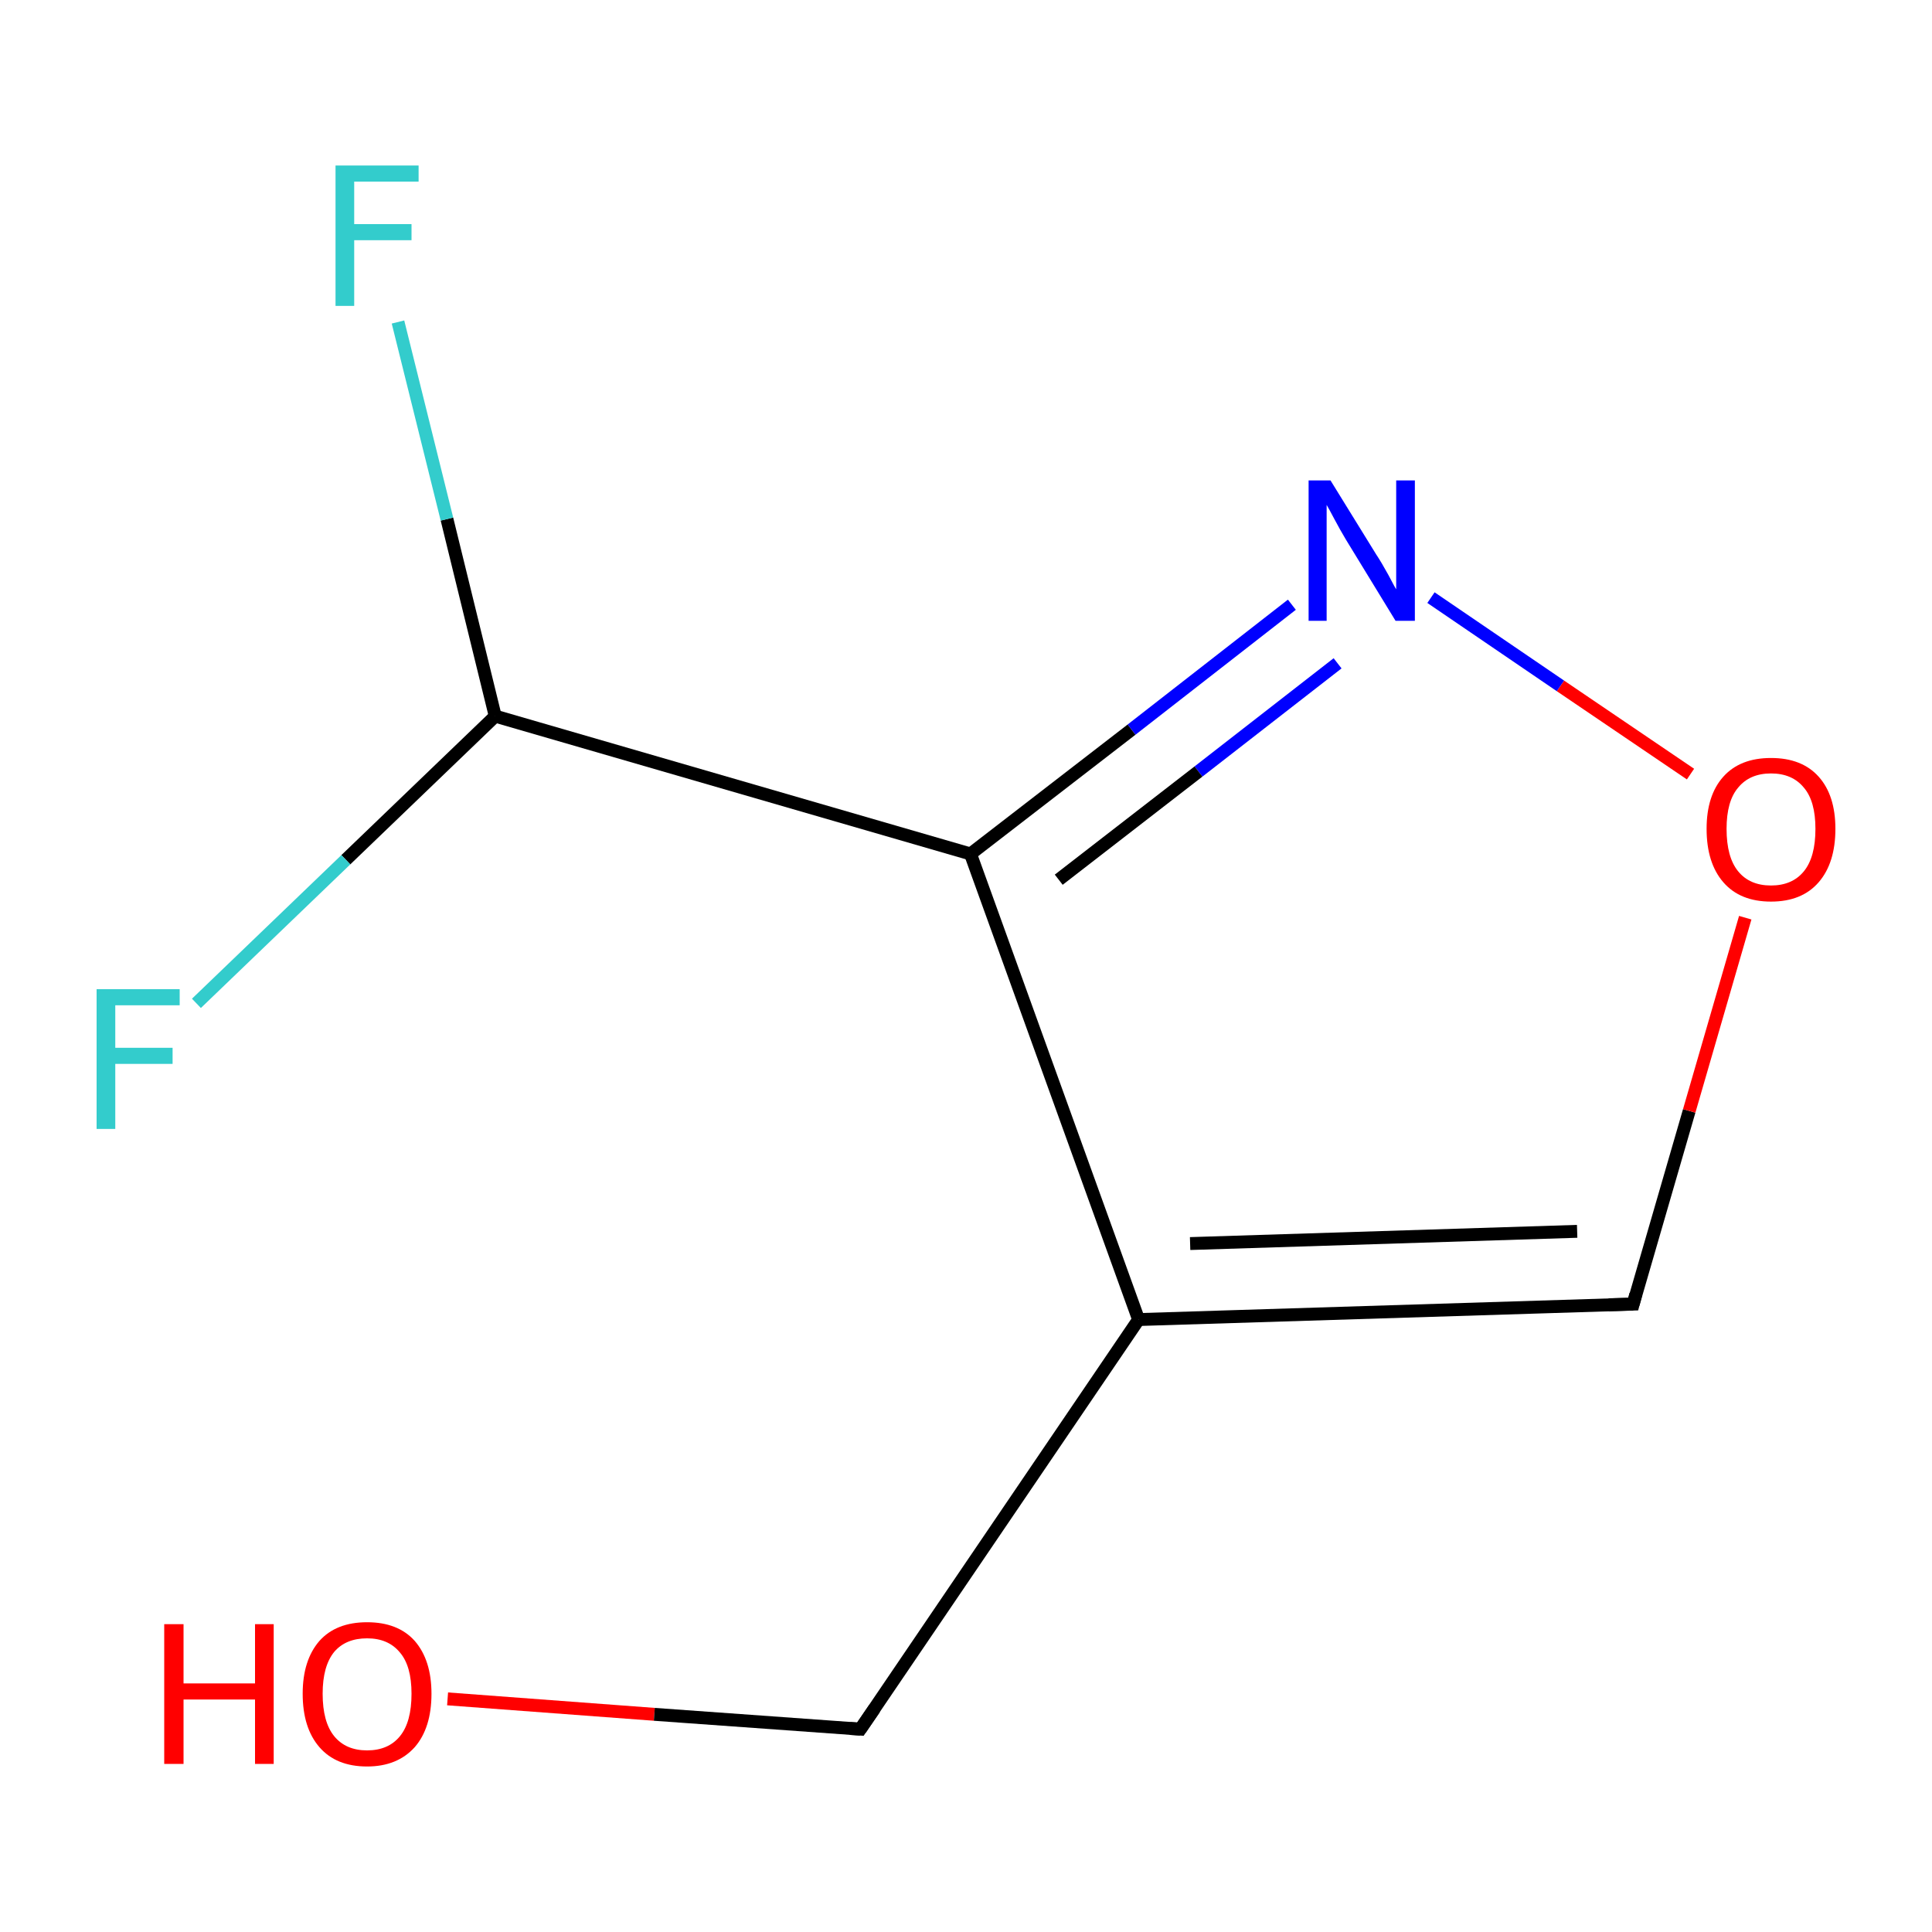 <?xml version='1.0' encoding='iso-8859-1'?>
<svg version='1.1' baseProfile='full'
              xmlns='http://www.w3.org/2000/svg'
                      xmlns:rdkit='http://www.rdkit.org/xml'
                      xmlns:xlink='http://www.w3.org/1999/xlink'
                  xml:space='preserve'
width='300px' height='300px' viewBox='0 0 300 300'>
<!-- END OF HEADER -->
<rect style='opacity:1.0;fill:#FFFFFF;stroke:none' width='300.0' height='300.0' x='0.0' y='0.0'> </rect>
<path class='bond-0 atom-0 atom-1' d='M 69.5,263.8 L 101.6,266.2' style='fill:none;fill-rule:evenodd;stroke:#FF0000;stroke-width:2.0px;stroke-linecap:butt;stroke-linejoin:miter;stroke-opacity:1' />
<path class='bond-0 atom-0 atom-1' d='M 101.6,266.2 L 133.6,268.5' style='fill:none;fill-rule:evenodd;stroke:#000000;stroke-width:2.0px;stroke-linecap:butt;stroke-linejoin:miter;stroke-opacity:1' />
<path class='bond-1 atom-1 atom-2' d='M 133.6,268.5 L 176.8,204.9' style='fill:none;fill-rule:evenodd;stroke:#000000;stroke-width:2.0px;stroke-linecap:butt;stroke-linejoin:miter;stroke-opacity:1' />
<path class='bond-2 atom-2 atom-3' d='M 176.8,204.9 L 253.6,202.5' style='fill:none;fill-rule:evenodd;stroke:#000000;stroke-width:2.0px;stroke-linecap:butt;stroke-linejoin:miter;stroke-opacity:1' />
<path class='bond-2 atom-2 atom-3' d='M 184.8,193.1 L 244.9,191.2' style='fill:none;fill-rule:evenodd;stroke:#000000;stroke-width:2.0px;stroke-linecap:butt;stroke-linejoin:miter;stroke-opacity:1' />
<path class='bond-3 atom-3 atom-4' d='M 253.6,202.5 L 262.3,172.5' style='fill:none;fill-rule:evenodd;stroke:#000000;stroke-width:2.0px;stroke-linecap:butt;stroke-linejoin:miter;stroke-opacity:1' />
<path class='bond-3 atom-3 atom-4' d='M 262.3,172.5 L 271.0,142.5' style='fill:none;fill-rule:evenodd;stroke:#FF0000;stroke-width:2.0px;stroke-linecap:butt;stroke-linejoin:miter;stroke-opacity:1' />
<path class='bond-4 atom-4 atom-5' d='M 262.5,120.2 L 242.3,106.5' style='fill:none;fill-rule:evenodd;stroke:#FF0000;stroke-width:2.0px;stroke-linecap:butt;stroke-linejoin:miter;stroke-opacity:1' />
<path class='bond-4 atom-4 atom-5' d='M 242.3,106.5 L 222.2,92.8' style='fill:none;fill-rule:evenodd;stroke:#0000FF;stroke-width:2.0px;stroke-linecap:butt;stroke-linejoin:miter;stroke-opacity:1' />
<path class='bond-5 atom-5 atom-6' d='M 200.6,93.9 L 175.7,113.3' style='fill:none;fill-rule:evenodd;stroke:#0000FF;stroke-width:2.0px;stroke-linecap:butt;stroke-linejoin:miter;stroke-opacity:1' />
<path class='bond-5 atom-5 atom-6' d='M 175.7,113.3 L 150.7,132.6' style='fill:none;fill-rule:evenodd;stroke:#000000;stroke-width:2.0px;stroke-linecap:butt;stroke-linejoin:miter;stroke-opacity:1' />
<path class='bond-5 atom-5 atom-6' d='M 207.7,103.0 L 186.1,119.8' style='fill:none;fill-rule:evenodd;stroke:#0000FF;stroke-width:2.0px;stroke-linecap:butt;stroke-linejoin:miter;stroke-opacity:1' />
<path class='bond-5 atom-5 atom-6' d='M 186.1,119.8 L 164.4,136.6' style='fill:none;fill-rule:evenodd;stroke:#000000;stroke-width:2.0px;stroke-linecap:butt;stroke-linejoin:miter;stroke-opacity:1' />
<path class='bond-6 atom-6 atom-7' d='M 150.7,132.6 L 76.9,111.2' style='fill:none;fill-rule:evenodd;stroke:#000000;stroke-width:2.0px;stroke-linecap:butt;stroke-linejoin:miter;stroke-opacity:1' />
<path class='bond-7 atom-7 atom-8' d='M 76.9,111.2 L 69.4,80.6' style='fill:none;fill-rule:evenodd;stroke:#000000;stroke-width:2.0px;stroke-linecap:butt;stroke-linejoin:miter;stroke-opacity:1' />
<path class='bond-7 atom-7 atom-8' d='M 69.4,80.6 L 61.8,50.0' style='fill:none;fill-rule:evenodd;stroke:#33CCCC;stroke-width:2.0px;stroke-linecap:butt;stroke-linejoin:miter;stroke-opacity:1' />
<path class='bond-8 atom-7 atom-9' d='M 76.9,111.2 L 53.7,133.5' style='fill:none;fill-rule:evenodd;stroke:#000000;stroke-width:2.0px;stroke-linecap:butt;stroke-linejoin:miter;stroke-opacity:1' />
<path class='bond-8 atom-7 atom-9' d='M 53.7,133.5 L 30.5,155.8' style='fill:none;fill-rule:evenodd;stroke:#33CCCC;stroke-width:2.0px;stroke-linecap:butt;stroke-linejoin:miter;stroke-opacity:1' />
<path class='bond-9 atom-6 atom-2' d='M 150.7,132.6 L 176.8,204.9' style='fill:none;fill-rule:evenodd;stroke:#000000;stroke-width:2.0px;stroke-linecap:butt;stroke-linejoin:miter;stroke-opacity:1' />
<path d='M 132.0,268.4 L 133.6,268.5 L 135.8,265.3' style='fill:none;stroke:#000000;stroke-width:2.0px;stroke-linecap:butt;stroke-linejoin:miter;stroke-miterlimit:10;stroke-opacity:1;' />
<path d='M 249.8,202.6 L 253.6,202.5 L 254.0,201.0' style='fill:none;stroke:#000000;stroke-width:2.0px;stroke-linecap:butt;stroke-linejoin:miter;stroke-miterlimit:10;stroke-opacity:1;' />
<path class='atom-0' d='M 25.5 252.2
L 28.5 252.2
L 28.5 261.4
L 39.6 261.4
L 39.6 252.2
L 42.5 252.2
L 42.5 273.9
L 39.6 273.9
L 39.6 263.9
L 28.5 263.9
L 28.5 273.9
L 25.5 273.9
L 25.5 252.2
' fill='#FF0000'/>
<path class='atom-0' d='M 47.0 263.0
Q 47.0 257.8, 49.6 254.8
Q 52.2 251.9, 57.0 251.9
Q 61.8 251.9, 64.4 254.8
Q 67.0 257.8, 67.0 263.0
Q 67.0 268.3, 64.4 271.3
Q 61.7 274.3, 57.0 274.3
Q 52.2 274.3, 49.6 271.3
Q 47.0 268.3, 47.0 263.0
M 57.0 271.8
Q 60.3 271.8, 62.1 269.6
Q 63.9 267.4, 63.9 263.0
Q 63.9 258.7, 62.1 256.6
Q 60.3 254.4, 57.0 254.4
Q 53.7 254.4, 51.9 256.5
Q 50.1 258.7, 50.1 263.0
Q 50.1 267.4, 51.9 269.6
Q 53.7 271.8, 57.0 271.8
' fill='#FF0000'/>
<path class='atom-4' d='M 265.0 128.7
Q 265.0 123.5, 267.6 120.6
Q 270.2 117.7, 275.0 117.7
Q 279.8 117.7, 282.4 120.6
Q 285.0 123.5, 285.0 128.7
Q 285.0 134.0, 282.4 137.0
Q 279.8 140.0, 275.0 140.0
Q 270.2 140.0, 267.6 137.0
Q 265.0 134.0, 265.0 128.7
M 275.0 137.5
Q 278.3 137.5, 280.1 135.3
Q 281.9 133.1, 281.9 128.7
Q 281.9 124.4, 280.1 122.3
Q 278.3 120.1, 275.0 120.1
Q 271.7 120.1, 269.9 122.3
Q 268.1 124.4, 268.1 128.7
Q 268.1 133.1, 269.9 135.3
Q 271.7 137.5, 275.0 137.5
' fill='#FF0000'/>
<path class='atom-5' d='M 206.6 74.6
L 213.7 86.1
Q 214.5 87.3, 215.6 89.3
Q 216.7 91.4, 216.8 91.5
L 216.8 74.6
L 219.7 74.6
L 219.7 96.4
L 216.7 96.4
L 209.0 83.8
Q 208.1 82.3, 207.2 80.6
Q 206.3 78.9, 206.0 78.4
L 206.0 96.4
L 203.2 96.4
L 203.2 74.6
L 206.6 74.6
' fill='#0000FF'/>
<path class='atom-8' d='M 52.1 25.7
L 65.0 25.7
L 65.0 28.2
L 55.0 28.2
L 55.0 34.8
L 63.9 34.8
L 63.9 37.3
L 55.0 37.3
L 55.0 47.5
L 52.1 47.5
L 52.1 25.7
' fill='#33CCCC'/>
<path class='atom-9' d='M 15.0 153.6
L 27.9 153.6
L 27.9 156.1
L 17.9 156.1
L 17.9 162.7
L 26.8 162.7
L 26.8 165.2
L 17.9 165.2
L 17.9 175.3
L 15.0 175.3
L 15.0 153.6
' fill='#33CCCC'/>
</svg>
